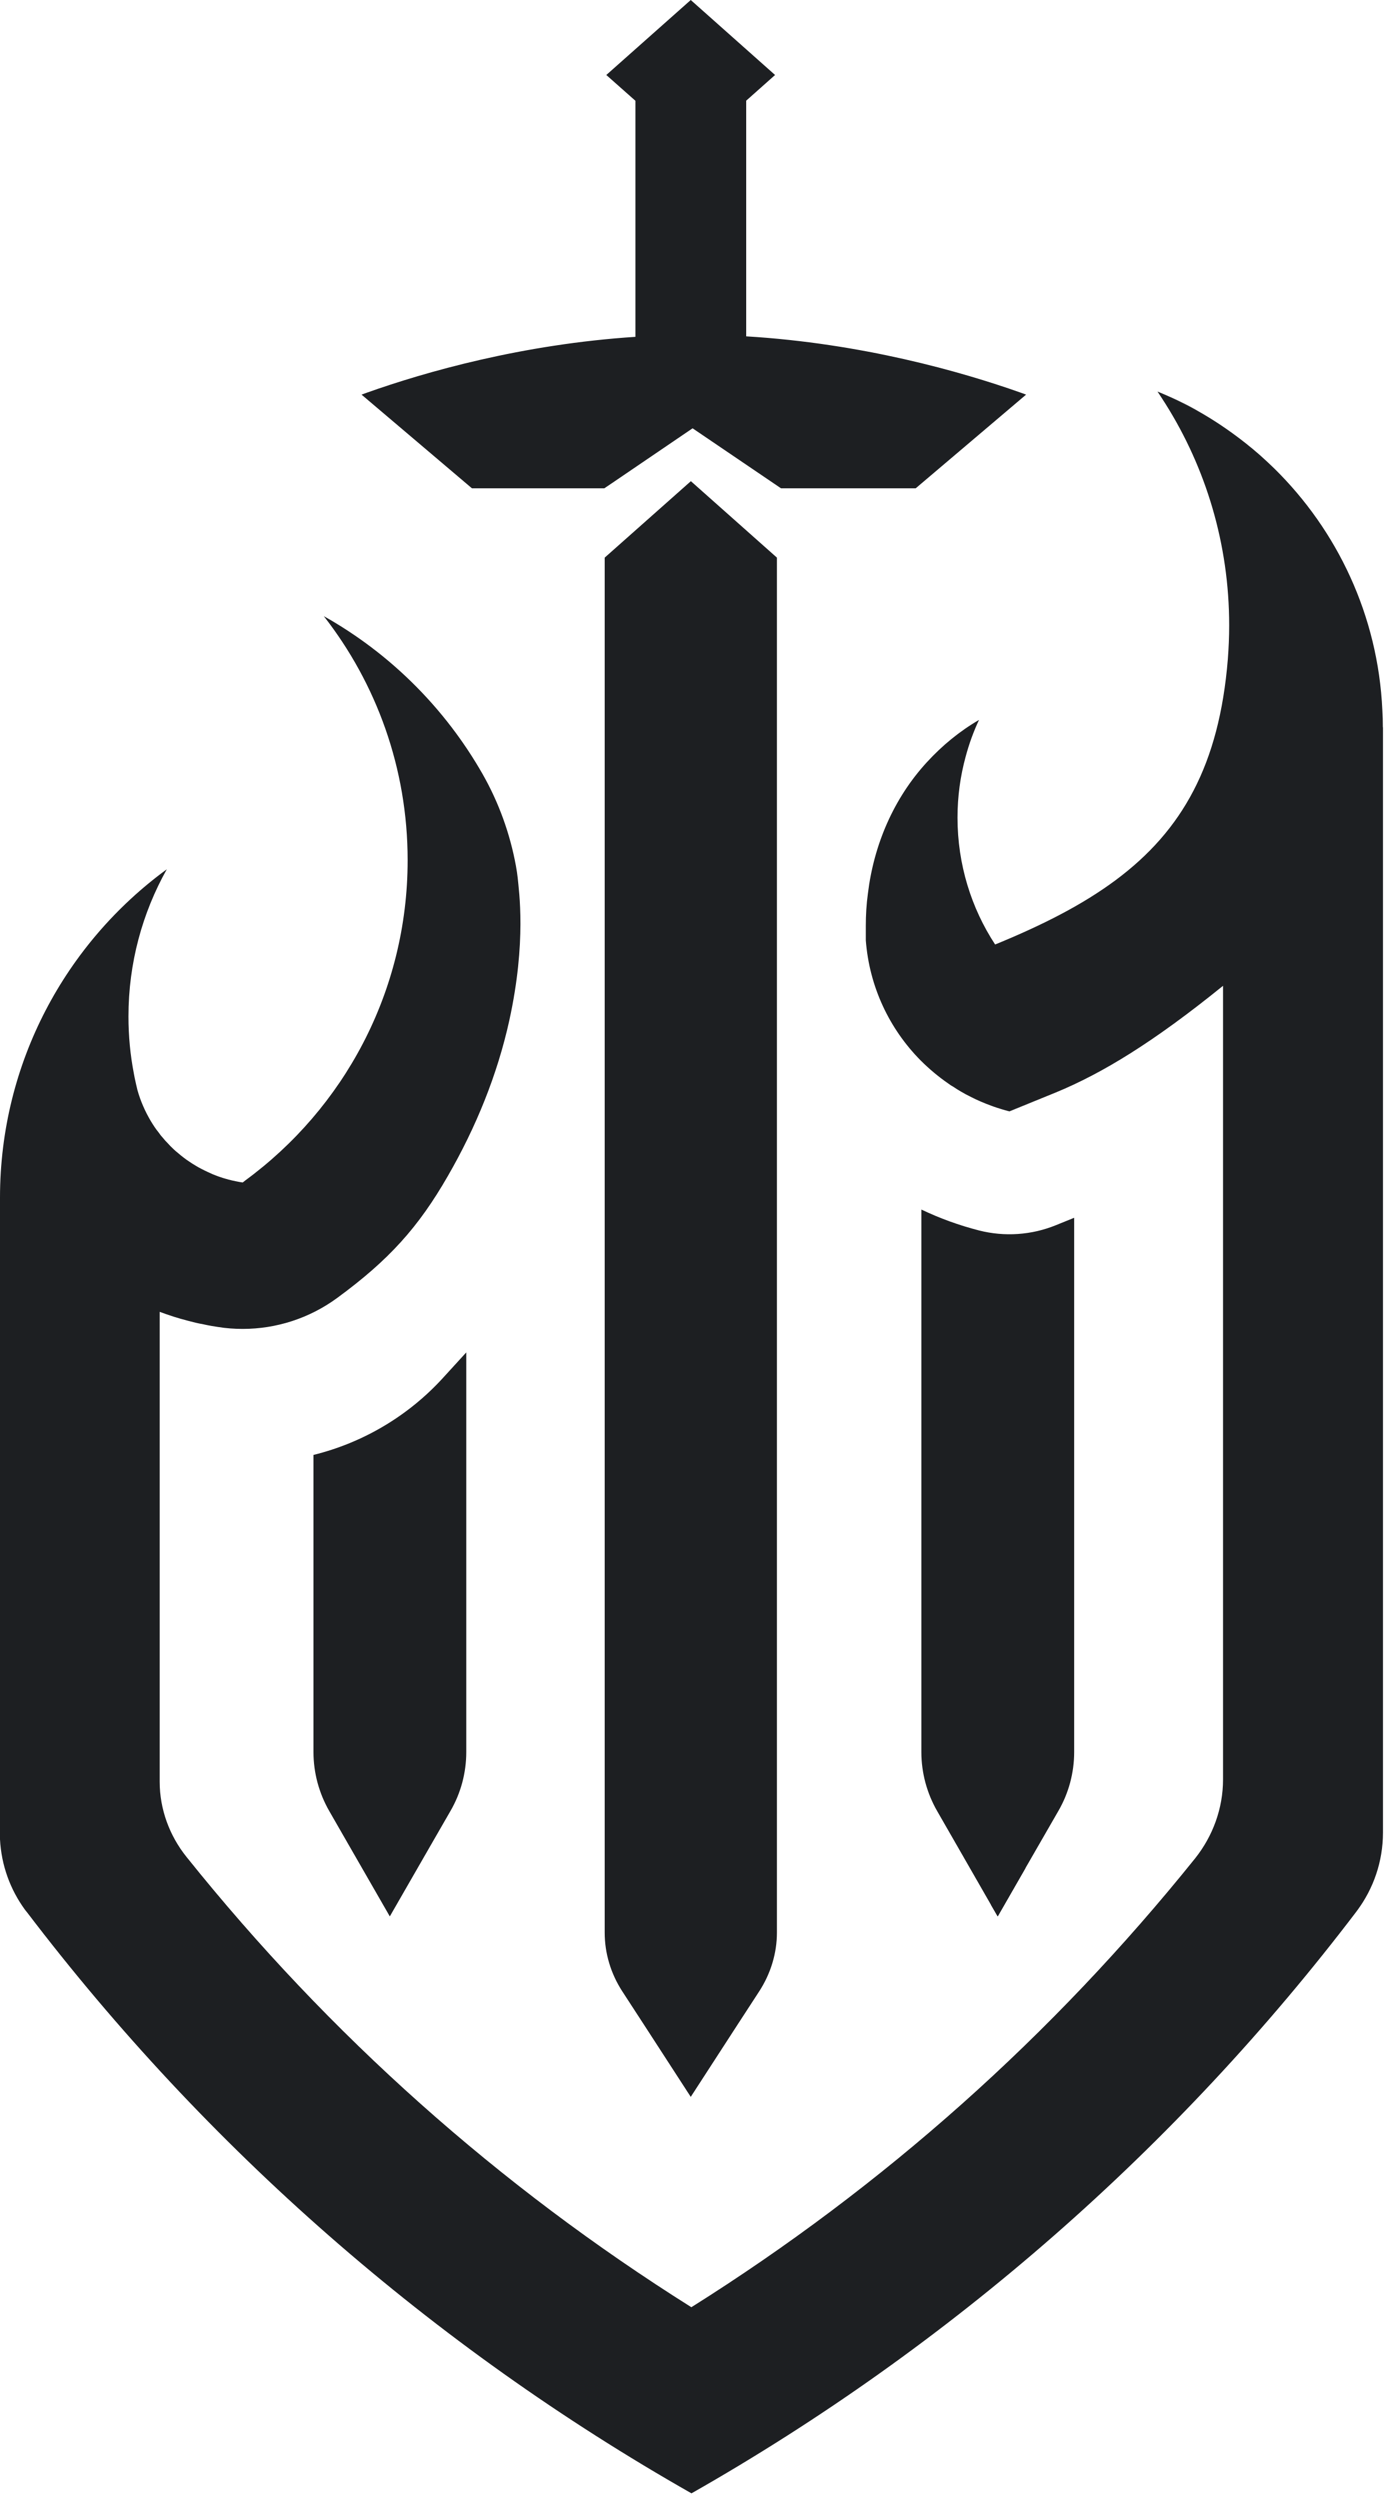<svg width="172" height="310" viewBox="0 0 172 310" fill="none" xmlns="http://www.w3.org/2000/svg">
<path d="M120.416 136.026C121.239 136.438 122.093 136.804 122.962 137.124C122.093 136.819 121.239 136.453 120.416 136.026Z" fill="#1D1F22"/>
<path d="M130.294 135.737L125.187 137.825C124.883 137.749 124.578 137.657 124.288 137.566C124.578 137.642 124.883 137.734 125.187 137.81L130.294 135.737Z" fill="#1D1F22"/>
<path d="M133.206 151.011V217.264C133.206 219.825 132.535 222.355 131.239 224.581L128.755 228.895L127.2 231.594L123.724 237.646L122.901 236.228L118.693 228.895L116.224 224.596C114.943 222.371 114.257 219.84 114.257 217.264V149.99C116.529 151.072 118.907 151.941 121.407 152.582C124.578 153.39 127.916 153.161 130.95 151.926L133.206 151.011Z" fill="#1D1F22"/>
<path d="M57.822 167.704V217.264C57.822 219.825 57.151 222.356 55.856 224.581L53.371 228.895L48.34 237.646L43.309 228.895L40.84 224.596C39.559 222.371 38.873 219.84 38.873 217.264V180.418C45.047 178.894 50.642 175.57 54.926 170.875L57.822 167.704Z" fill="#1D1F22"/>
<path d="M96.345 69.149V239.643C96.345 242.204 95.583 244.734 94.135 246.96L91.329 251.274L85.659 260.024L79.988 251.274L77.183 246.96C75.734 244.734 74.987 242.204 74.987 239.643V69.149L85.674 59.667L96.345 69.149Z" fill="#1D1F22"/>
<path d="M127.245 48.935L113.556 60.551H96.848L96.04 60.002L85.887 53.112L75.78 59.987L74.942 60.551H58.523L44.834 48.935C45.063 48.858 45.261 48.782 45.505 48.691C52.715 46.13 64.743 42.684 78.799 41.77V12.5L75.186 9.299L85.659 0L96.116 9.299L92.534 12.485V41.709C106.909 42.578 119.212 46.084 126.575 48.691C126.819 48.782 127.017 48.858 127.245 48.935Z" fill="#1D1F22"/>
<path d="M143.542 48.538L143.557 48.553H143.542V48.538Z" fill="#1D1F22"/>
<path d="M171.5 90.186V227.249C171.5 230.862 170.311 234.2 168.314 236.899C168.283 236.929 168.253 236.975 168.238 237.005C145.981 266.29 117.901 290.91 85.75 309.188C53.645 290.955 25.611 266.381 3.369 237.158C3.262 237.036 3.171 236.914 3.079 236.792C1.281 234.322 0.168 231.334 0 228.087V148.481C0.015 131.773 8.156 116.955 20.687 107.793C17.653 113.205 15.93 119.425 15.93 126.056C15.93 128.48 16.159 130.843 16.601 133.13C16.632 133.297 16.662 133.45 16.693 133.618C16.799 134.136 16.921 134.654 17.043 135.172C17.424 136.529 17.988 137.81 18.69 138.999C18.842 139.243 18.995 139.502 19.162 139.746C19.33 139.99 19.498 140.218 19.681 140.447C19.848 140.691 20.031 140.92 20.229 141.133C20.397 141.346 20.595 141.56 20.793 141.758C21.022 142.017 21.266 142.261 21.525 142.505C21.708 142.673 21.891 142.84 22.089 142.993C22.531 143.374 23.004 143.74 23.492 144.06C23.736 144.228 23.98 144.38 24.239 144.533C24.483 144.685 24.742 144.837 25.001 144.959C25.275 145.097 25.534 145.234 25.809 145.356C26.602 145.737 27.455 146.042 28.324 146.27C28.629 146.347 28.934 146.423 29.254 146.484C29.529 146.545 29.803 146.591 30.093 146.636C30.184 146.56 30.291 146.499 30.382 146.408C42.608 137.459 50.551 122.992 50.551 106.665C50.551 95.247 46.663 84.744 40.154 76.405C48.371 81.024 55.185 87.808 59.85 95.994C61.862 99.531 63.249 103.388 63.981 107.382C64.072 107.9 64.149 108.388 64.194 108.815C64.347 110.476 65.307 116.727 63.158 126.544C61.664 133.313 59.026 139.776 55.566 145.783C51.877 152.216 48.218 156.256 41.816 160.951C38.386 163.466 34.285 164.792 30.093 164.792C29.071 164.792 28.035 164.716 27.013 164.549C26.617 164.488 25.992 164.396 25.245 164.228C24.498 164.091 23.888 163.939 23.507 163.832L23.385 163.802L23.263 163.771C22.089 163.466 20.931 163.1 19.802 162.673V220.938C19.802 224.337 21.007 227.63 23.141 230.283C40.84 252.372 61.847 271.092 85.735 286.108C109.577 271.122 130.523 252.448 148.191 230.465C150.417 227.676 151.667 224.231 151.667 220.663V122.245C143.008 129.258 136.682 133.099 130.919 135.477L130.279 135.737L125.172 137.81C124.867 137.734 124.562 137.642 124.273 137.566C123.831 137.429 123.373 137.291 122.946 137.124C122.078 136.804 121.224 136.438 120.401 136.026C119.989 135.828 119.577 135.599 119.181 135.371C118.846 135.173 118.495 134.959 118.16 134.73C117.977 134.639 117.809 134.517 117.641 134.395C116.376 133.526 115.218 132.55 114.15 131.483C110.309 127.596 107.809 122.398 107.367 116.605V114.821C107.367 113.48 107.443 112.138 107.626 110.812C108.358 104.76 110.812 99.013 114.943 94.516C116.818 92.473 118.952 90.704 121.407 89.272C120.721 90.735 120.172 92.244 119.745 93.845C119.09 96.238 118.739 98.769 118.739 101.391C118.739 107.184 120.446 112.611 123.404 117.123C135.157 112.321 143.374 106.955 148.008 98.037C150.31 93.616 151.728 88.311 152.262 81.741C152.368 80.353 152.429 78.951 152.429 77.549C152.429 67.457 149.533 58.036 144.548 50.108C144.228 49.59 143.877 49.072 143.542 48.554C144.03 48.752 144.517 48.965 145.005 49.179C146.453 49.834 147.871 50.566 149.228 51.358C151.042 52.426 152.78 53.63 154.426 54.926C155.051 55.414 155.646 55.917 156.24 56.435C156.835 56.968 157.414 57.502 157.978 58.051C165.829 65.749 170.89 76.329 171.424 88.067C171.47 88.784 171.485 89.47 171.485 90.186H171.5Z" fill="#1D1F22"/>
<path d="M149.243 51.358C147.886 50.566 146.469 49.834 145.02 49.179C146.469 49.819 147.886 50.551 149.243 51.358Z" fill="#1D1F22"/>
<path d="M145.02 49.179C146.469 49.834 147.886 50.566 149.243 51.358C147.886 50.551 146.469 49.819 145.02 49.179ZM122.901 236.228L123.724 237.646L127.2 231.594C125.797 233.164 124.364 234.703 122.901 236.228Z" fill="#1D1F22"/>
</svg>
